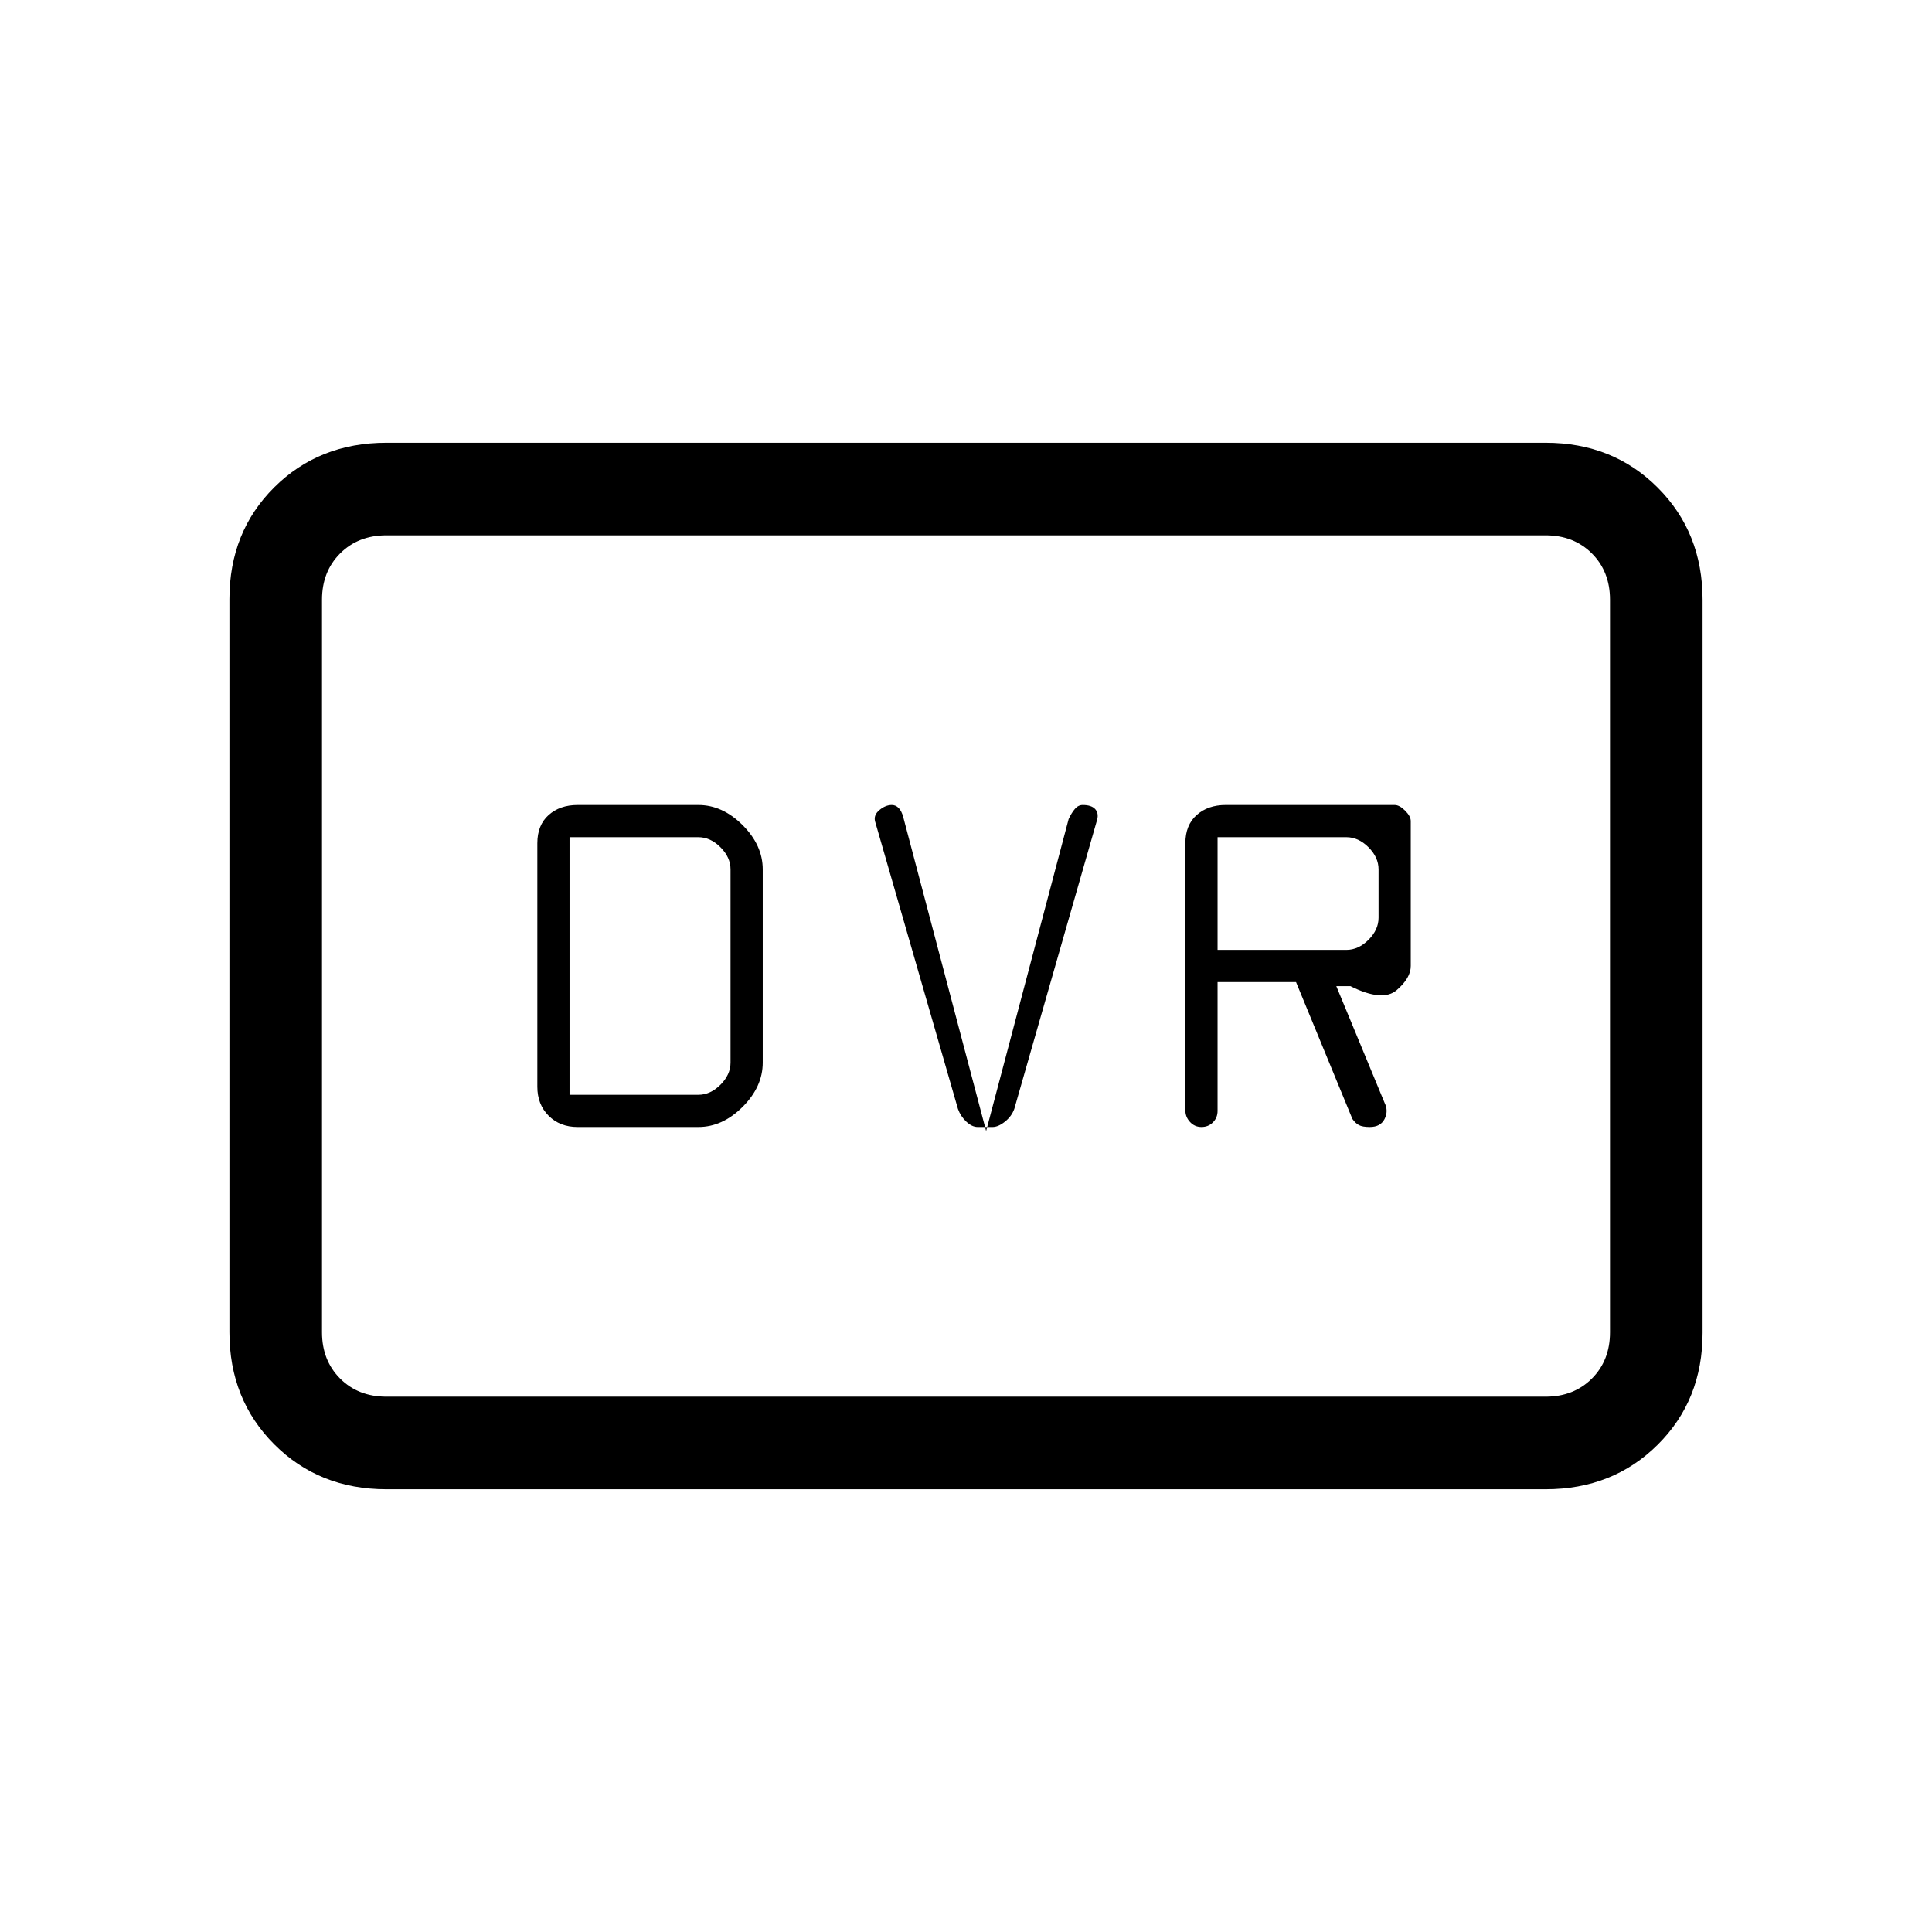 <svg xmlns="http://www.w3.org/2000/svg" height="20" viewBox="0 -960 960 960" width="20"><path d="M287-400h60q12 0 22-10t10-22v-96q0-12-10-22t-22-10h-60q-8.8 0-14.4 5t-5.6 14v121q0 8.8 5.6 14.4T287-400Zm-4-16v-128h64q6 0 11 5t5 11v96q0 6-5 11t-11 5h-64Zm207 18-41.22-156.14q-.78-2.86-2.24-4.36-1.46-1.5-3.41-1.5-3.13 0-6.13 2.5t-2.19 5.64L476-409q1.33 3.71 4.17 6.36Q483-400 485.78-400h7.44q2.78 0 6.11-2.64 3.34-2.65 4.67-6.36l41.19-143.79q.81-3.21-1.04-5.21-1.86-2-6.15-2-2.21 0-3.87 1.93-1.67 1.93-3.13 5.07l-41 155Zm115-74h39l28 68q1.47 2.12 3.25 3.06t5.38.94q5.37 0 7.37-4t0-8l-24-58h7q16 8 23 2t7-12v-72q0-2.4-2.8-5.2-2.8-2.8-5.2-2.8h-84q-8.8 0-14.4 5t-5.6 14v132.75q0 3.25 2.3 5.75t5.7 2.5q3.4 0 5.7-2.3 2.3-2.3 2.3-5.7v-64Zm0-16v-56h64q6 0 11 5t5 11v24q0 6-5 11t-11 5h-64ZM192-220q-33.42 0-55.71-22.3T114-298.04v-364.24q0-33.44 22.29-55.58T192-740h576q33.42 0 55.71 22.3T846-661.96v364.24q0 33.45-22.29 55.58Q801.42-220 768-220H192Zm0-46h576q14 0 23-9t9-23v-364q0-14-9-23t-23-9H192q-14 0-23 9t-9 23v364q0 14 9 23t23 9Zm-32 0v-428 428Z"/></svg>